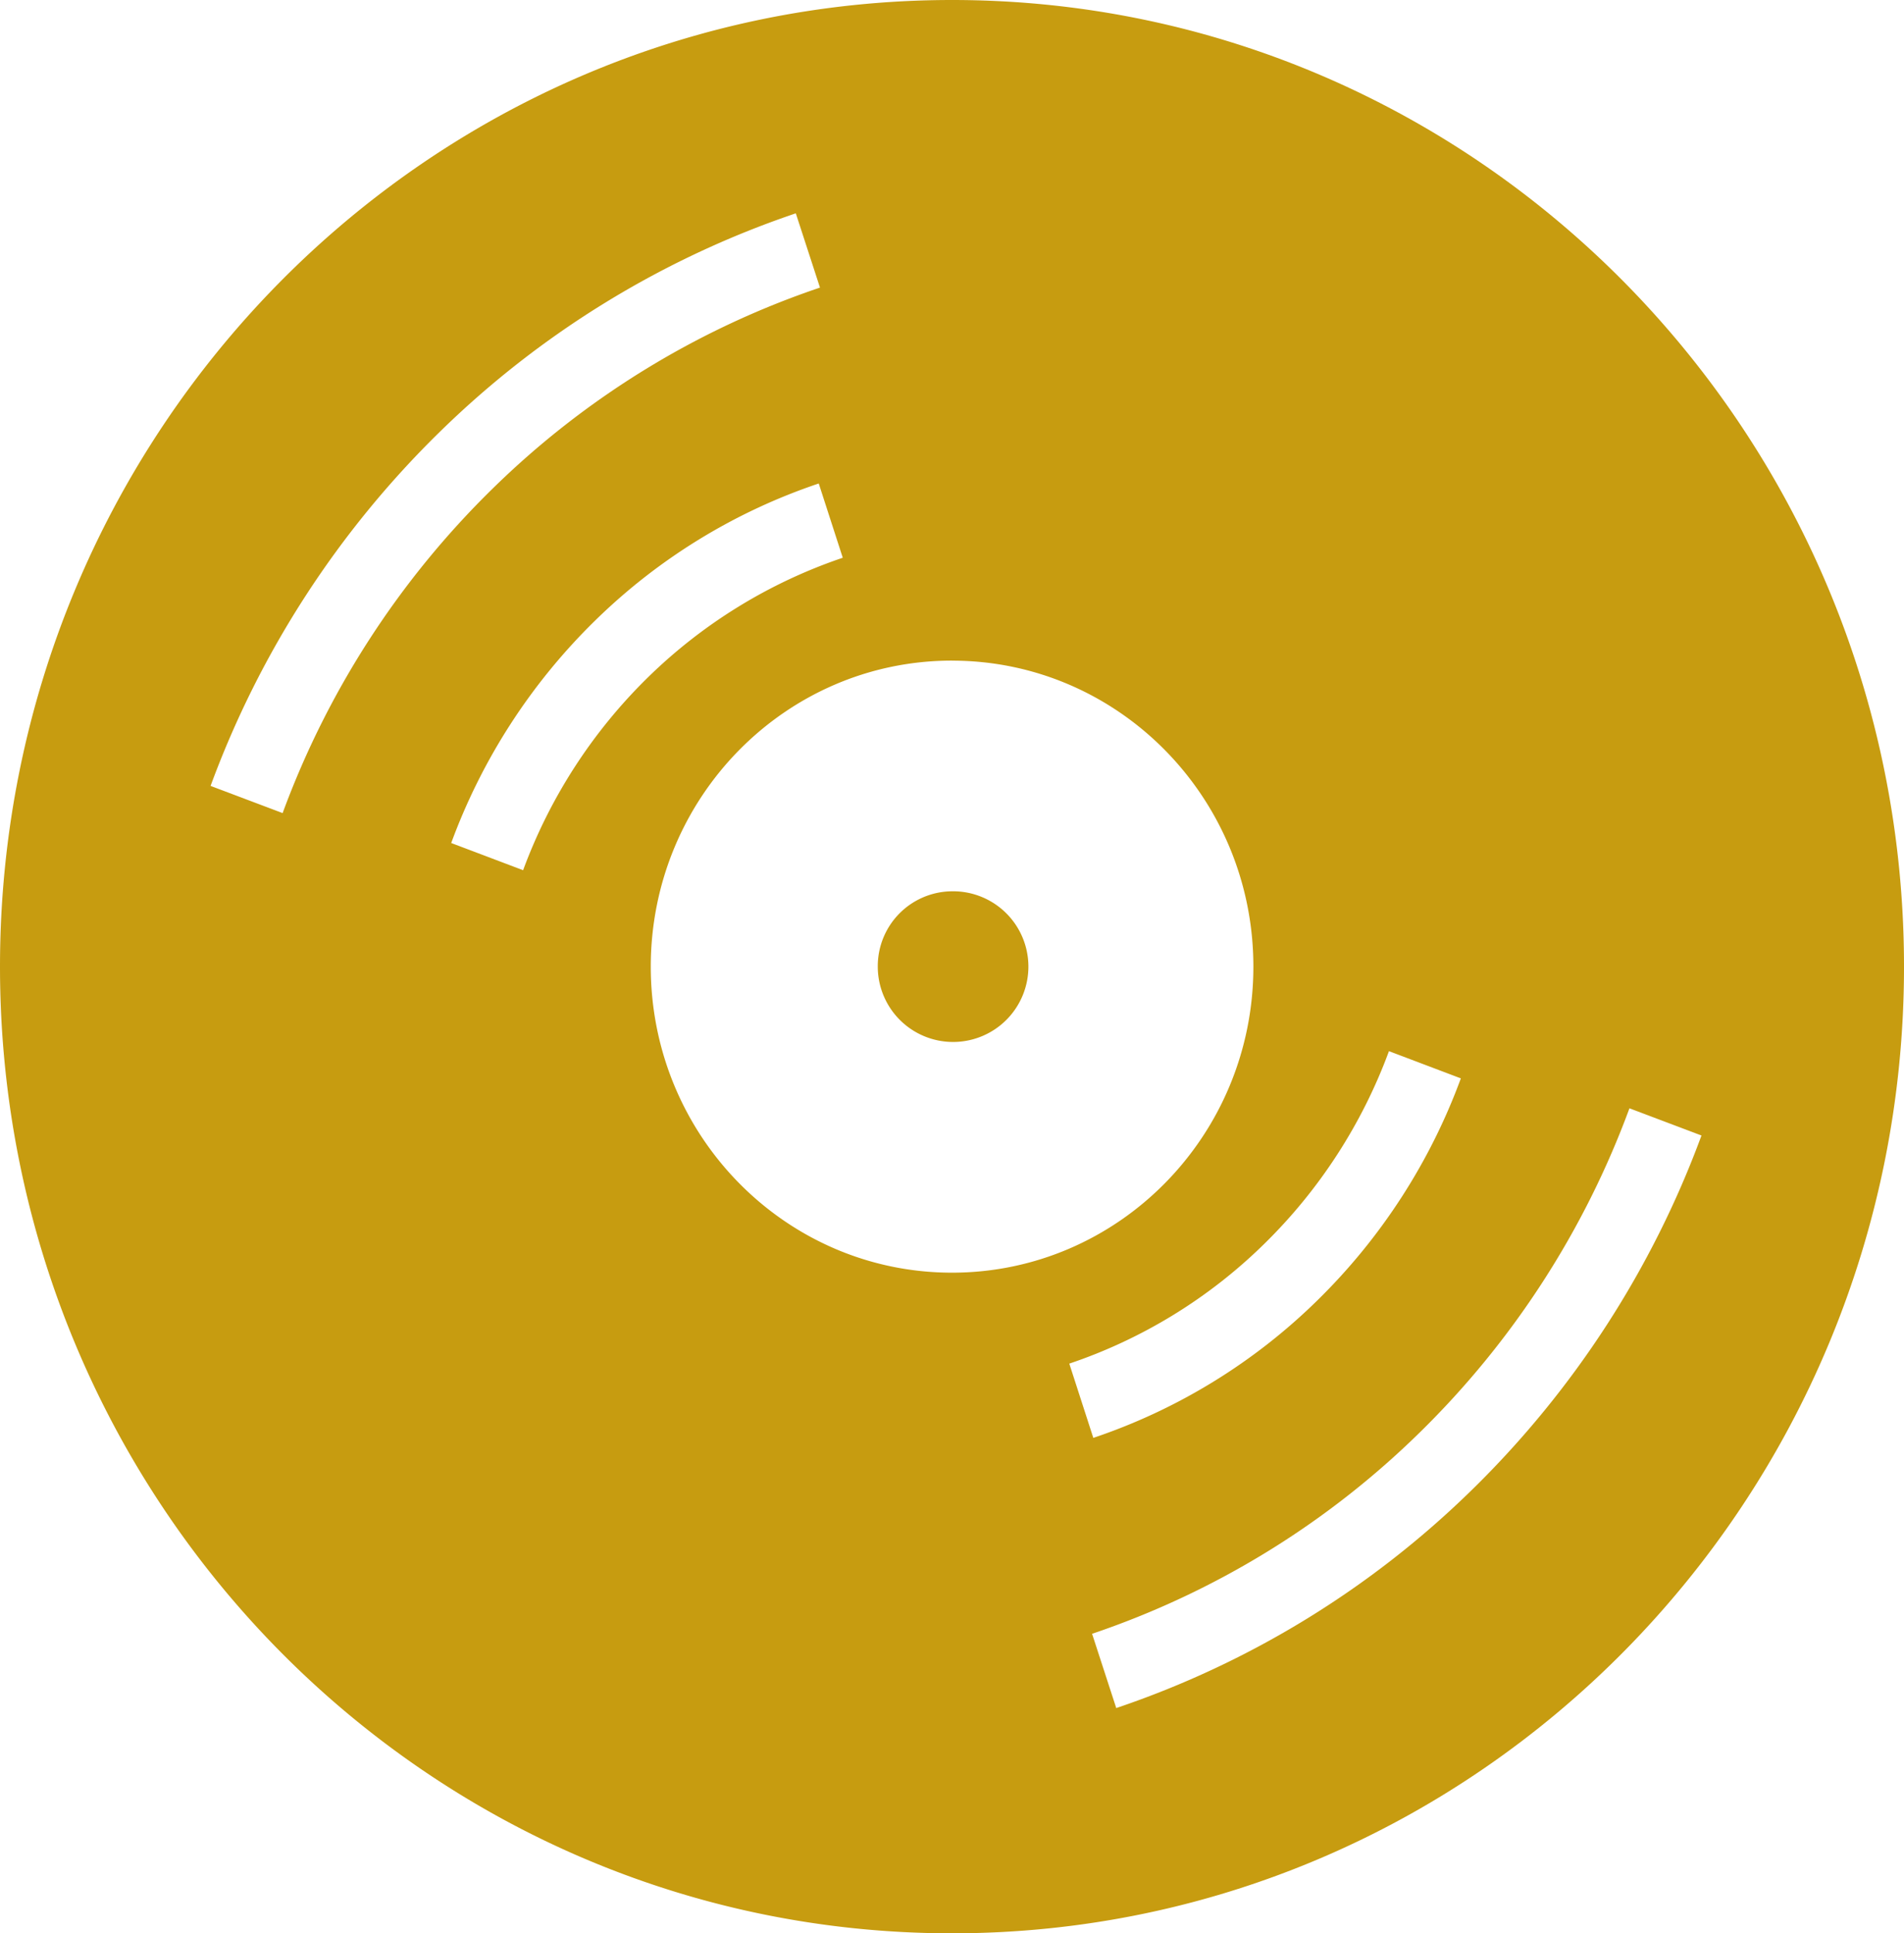 <svg id="_5113680251606259998" data-name="5113680251606259998" xmlns="http://www.w3.org/2000/svg" width="240.189" height="243.784" viewBox="0 0 240.189 243.784">
  <path id="Path_2" data-name="Path 2" d="M120.095,0c66.322,0,120.095,54.578,120.095,121.892S186.417,243.784,120.095,243.784,0,189.207,0,121.892,53.773,0,120.095,0Zm0,112.389a9.5,9.5,0,1,1-9.363,9.5,9.435,9.435,0,0,1,9.363-9.5Zm0-29.084c20.993,0,38.018,17.28,38.018,38.587s-17.025,38.587-38.018,38.587-38-17.28-38-38.587S99.1,83.3,120.095,83.3ZM26.564,99.1a120.667,120.667,0,0,1,28.87-44.6,118.342,118.342,0,0,1,44.957-27.6l3.049,9.364A108.632,108.632,0,0,0,62.158,61.6a110.73,110.73,0,0,0-26.505,40.928L26.564,99.1Zm30.356,7.2A75.74,75.74,0,0,1,75.04,78.286a73.985,73.985,0,0,1,28.245-17.32l3.03,9.364A64.84,64.84,0,0,0,81.764,85.388,65.932,65.932,0,0,0,65.99,109.731L56.92,106.3Zm127.366,29.679a75.74,75.74,0,0,1-18.12,28.013,73.985,73.985,0,0,1-28.245,17.32l-3.03-9.364a64.446,64.446,0,0,0,24.551-15.058,65.932,65.932,0,0,0,15.774-24.343l9.07,3.432Zm30.356,7.2a120.99,120.99,0,0,1-28.87,44.6,118.1,118.1,0,0,1-44.957,27.6l-3.049-9.364a108.632,108.632,0,0,0,41.283-25.335,110.73,110.73,0,0,0,26.505-40.928l9.089,3.432Z" fill="#c79c10" fill-rule="evenodd"/>
</svg>
